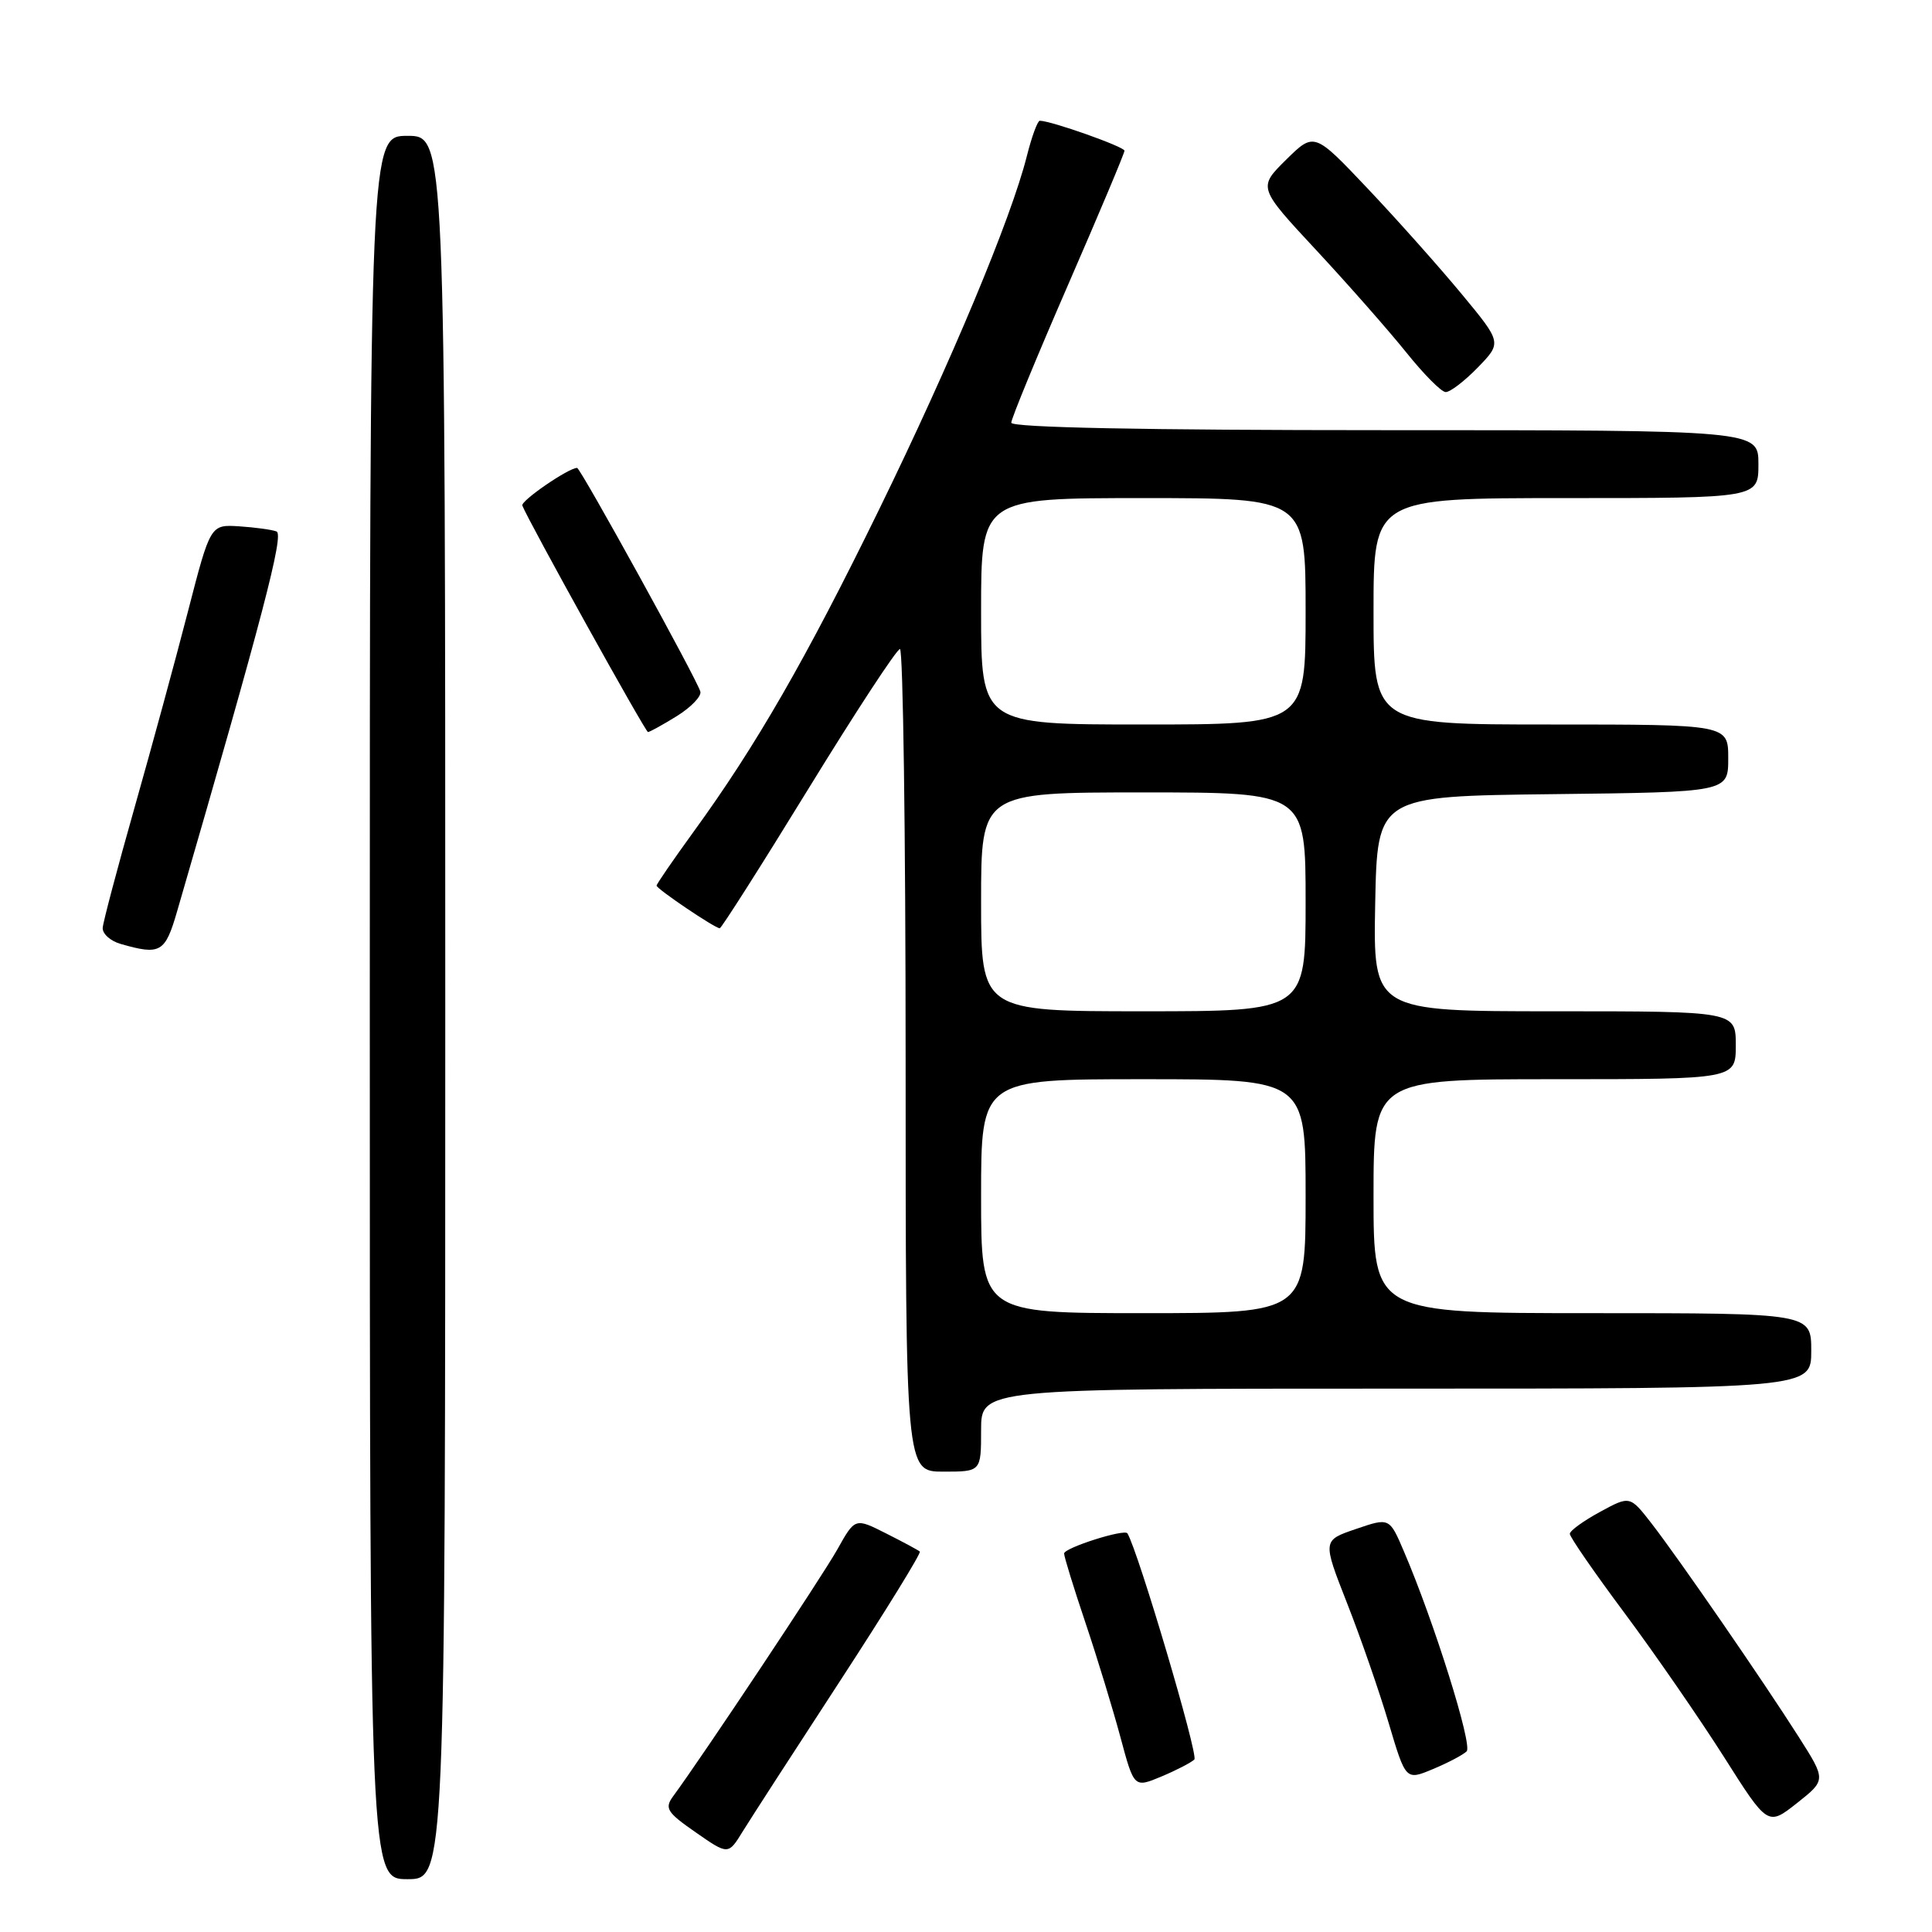 <?xml version="1.0" encoding="UTF-8" standalone="no"?>
<!DOCTYPE svg PUBLIC "-//W3C//DTD SVG 1.1//EN" "http://www.w3.org/Graphics/SVG/1.1/DTD/svg11.dtd" >
<svg xmlns="http://www.w3.org/2000/svg" xmlns:xlink="http://www.w3.org/1999/xlink" version="1.1" viewBox="0 0 256 256">
 <g >
 <path fill="currentColor"
d=" M 59.00 133.50 C 59.00 18.00 59.00 18.00 54.00 18.00 C 49.00 18.00 49.00 18.00 49.00 133.50 C 49.00 249.00 49.00 249.00 54.00 249.00 C 59.00 249.00 59.00 249.00 59.00 133.50 Z  M 111.32 222.72 C 117.34 213.48 122.09 205.78 121.88 205.59 C 121.67 205.40 119.66 204.32 117.40 203.18 C 113.30 201.11 113.30 201.11 110.95 205.31 C 108.95 208.88 93.21 232.55 89.19 238.02 C 88.03 239.61 88.37 240.15 92.19 242.80 C 96.50 245.80 96.50 245.80 98.43 242.65 C 99.50 240.92 105.30 231.95 111.32 222.72 Z  M 238.36 230.18 C 233.63 222.74 222.42 206.48 218.82 201.84 C 215.97 198.18 215.97 198.18 212.00 200.34 C 209.81 201.53 208.01 202.83 208.01 203.24 C 208.00 203.65 211.28 208.40 215.30 213.79 C 219.31 219.18 225.21 227.73 228.42 232.78 C 234.24 241.97 234.24 241.97 238.11 238.92 C 241.97 235.86 241.97 235.86 238.36 230.18 Z  M 158.26 233.14 C 158.82 232.58 150.81 205.53 149.39 203.18 C 149.01 202.55 141.00 205.10 141.00 205.85 C 141.00 206.28 142.28 210.42 143.84 215.06 C 145.40 219.70 147.48 226.52 148.47 230.21 C 150.27 236.91 150.27 236.91 153.89 235.40 C 155.87 234.57 157.84 233.55 158.26 233.14 Z  M 194.34 232.06 C 195.15 231.25 190.01 214.85 186.03 205.58 C 184.11 201.08 184.11 201.08 179.67 202.60 C 175.23 204.11 175.23 204.11 178.49 212.42 C 180.29 216.99 182.77 224.14 184.01 228.32 C 186.27 235.92 186.27 235.92 189.88 234.41 C 191.87 233.58 193.88 232.52 194.34 232.06 Z  M 130.00 189.50 C 130.00 184.00 130.00 184.00 185.00 184.00 C 240.00 184.00 240.00 184.00 240.00 179.00 C 240.00 174.00 240.00 174.00 211.00 174.00 C 182.00 174.00 182.00 174.00 182.00 158.50 C 182.00 143.00 182.00 143.00 206.00 143.00 C 230.00 143.00 230.00 143.00 230.00 138.50 C 230.00 134.00 230.00 134.00 205.97 134.00 C 181.95 134.00 181.95 134.00 182.22 119.75 C 182.50 105.50 182.50 105.50 205.75 105.23 C 229.00 104.96 229.00 104.96 229.00 100.48 C 229.00 96.00 229.00 96.00 205.50 96.00 C 182.00 96.00 182.00 96.00 182.00 81.00 C 182.00 66.00 182.00 66.00 207.50 66.00 C 233.00 66.00 233.00 66.00 233.00 61.50 C 233.00 57.00 233.00 57.00 183.50 57.00 C 151.53 57.00 134.00 56.65 134.00 56.01 C 134.00 55.47 137.38 47.27 141.50 37.80 C 145.62 28.33 149.00 20.31 149.00 19.97 C 149.00 19.45 139.27 16.00 137.78 16.00 C 137.48 16.00 136.71 18.11 136.06 20.69 C 133.97 28.99 126.02 47.99 116.49 67.50 C 106.82 87.29 100.18 98.83 91.89 110.23 C 89.20 113.94 87.00 117.14 87.00 117.35 C 87.00 117.78 94.73 123.00 95.37 123.00 C 95.59 123.00 100.89 114.67 107.13 104.50 C 113.38 94.32 118.83 86.00 119.25 86.00 C 119.66 86.00 120.00 110.52 120.00 140.50 C 120.00 195.00 120.00 195.00 125.00 195.00 C 130.00 195.00 130.00 195.00 130.00 189.50 Z  M 23.47 120.75 C 34.81 81.69 37.66 70.81 36.64 70.42 C 36.01 70.18 33.79 69.88 31.69 69.74 C 27.88 69.50 27.88 69.50 24.91 81.00 C 23.28 87.33 20.09 99.03 17.83 107.00 C 15.57 114.97 13.67 122.14 13.61 122.93 C 13.55 123.72 14.62 124.69 16.00 125.08 C 21.26 126.59 21.88 126.24 23.47 120.75 Z  M 89.68 94.89 C 91.56 93.72 92.97 92.26 92.80 91.64 C 92.39 90.08 76.91 62.00 76.47 62.00 C 75.33 62.00 68.97 66.37 69.21 66.99 C 70.05 69.12 85.52 97.00 85.86 97.00 C 86.08 97.00 87.80 96.05 89.68 94.89 Z  M 195.81 48.70 C 199.01 45.40 199.01 45.40 193.67 38.95 C 190.73 35.40 185.14 29.12 181.24 25.00 C 174.14 17.50 174.14 17.50 170.41 21.17 C 166.69 24.85 166.69 24.85 174.43 33.17 C 178.69 37.75 184.04 43.84 186.34 46.70 C 188.63 49.56 190.97 51.93 191.55 51.95 C 192.13 51.98 194.05 50.51 195.81 48.70 Z  M 130.00 158.50 C 130.00 143.00 130.00 143.00 151.50 143.00 C 173.00 143.00 173.00 143.00 173.00 158.50 C 173.00 174.00 173.00 174.00 151.50 174.00 C 130.00 174.00 130.00 174.00 130.00 158.50 Z  M 130.00 119.50 C 130.00 105.00 130.00 105.00 151.50 105.00 C 173.00 105.00 173.00 105.00 173.00 119.50 C 173.00 134.00 173.00 134.00 151.50 134.00 C 130.00 134.00 130.00 134.00 130.00 119.50 Z  M 130.00 81.00 C 130.00 66.00 130.00 66.00 151.50 66.00 C 173.00 66.00 173.00 66.00 173.00 81.00 C 173.00 96.00 173.00 96.00 151.50 96.00 C 130.00 96.00 130.00 96.00 130.00 81.00 Z "/>
</g>
</svg>